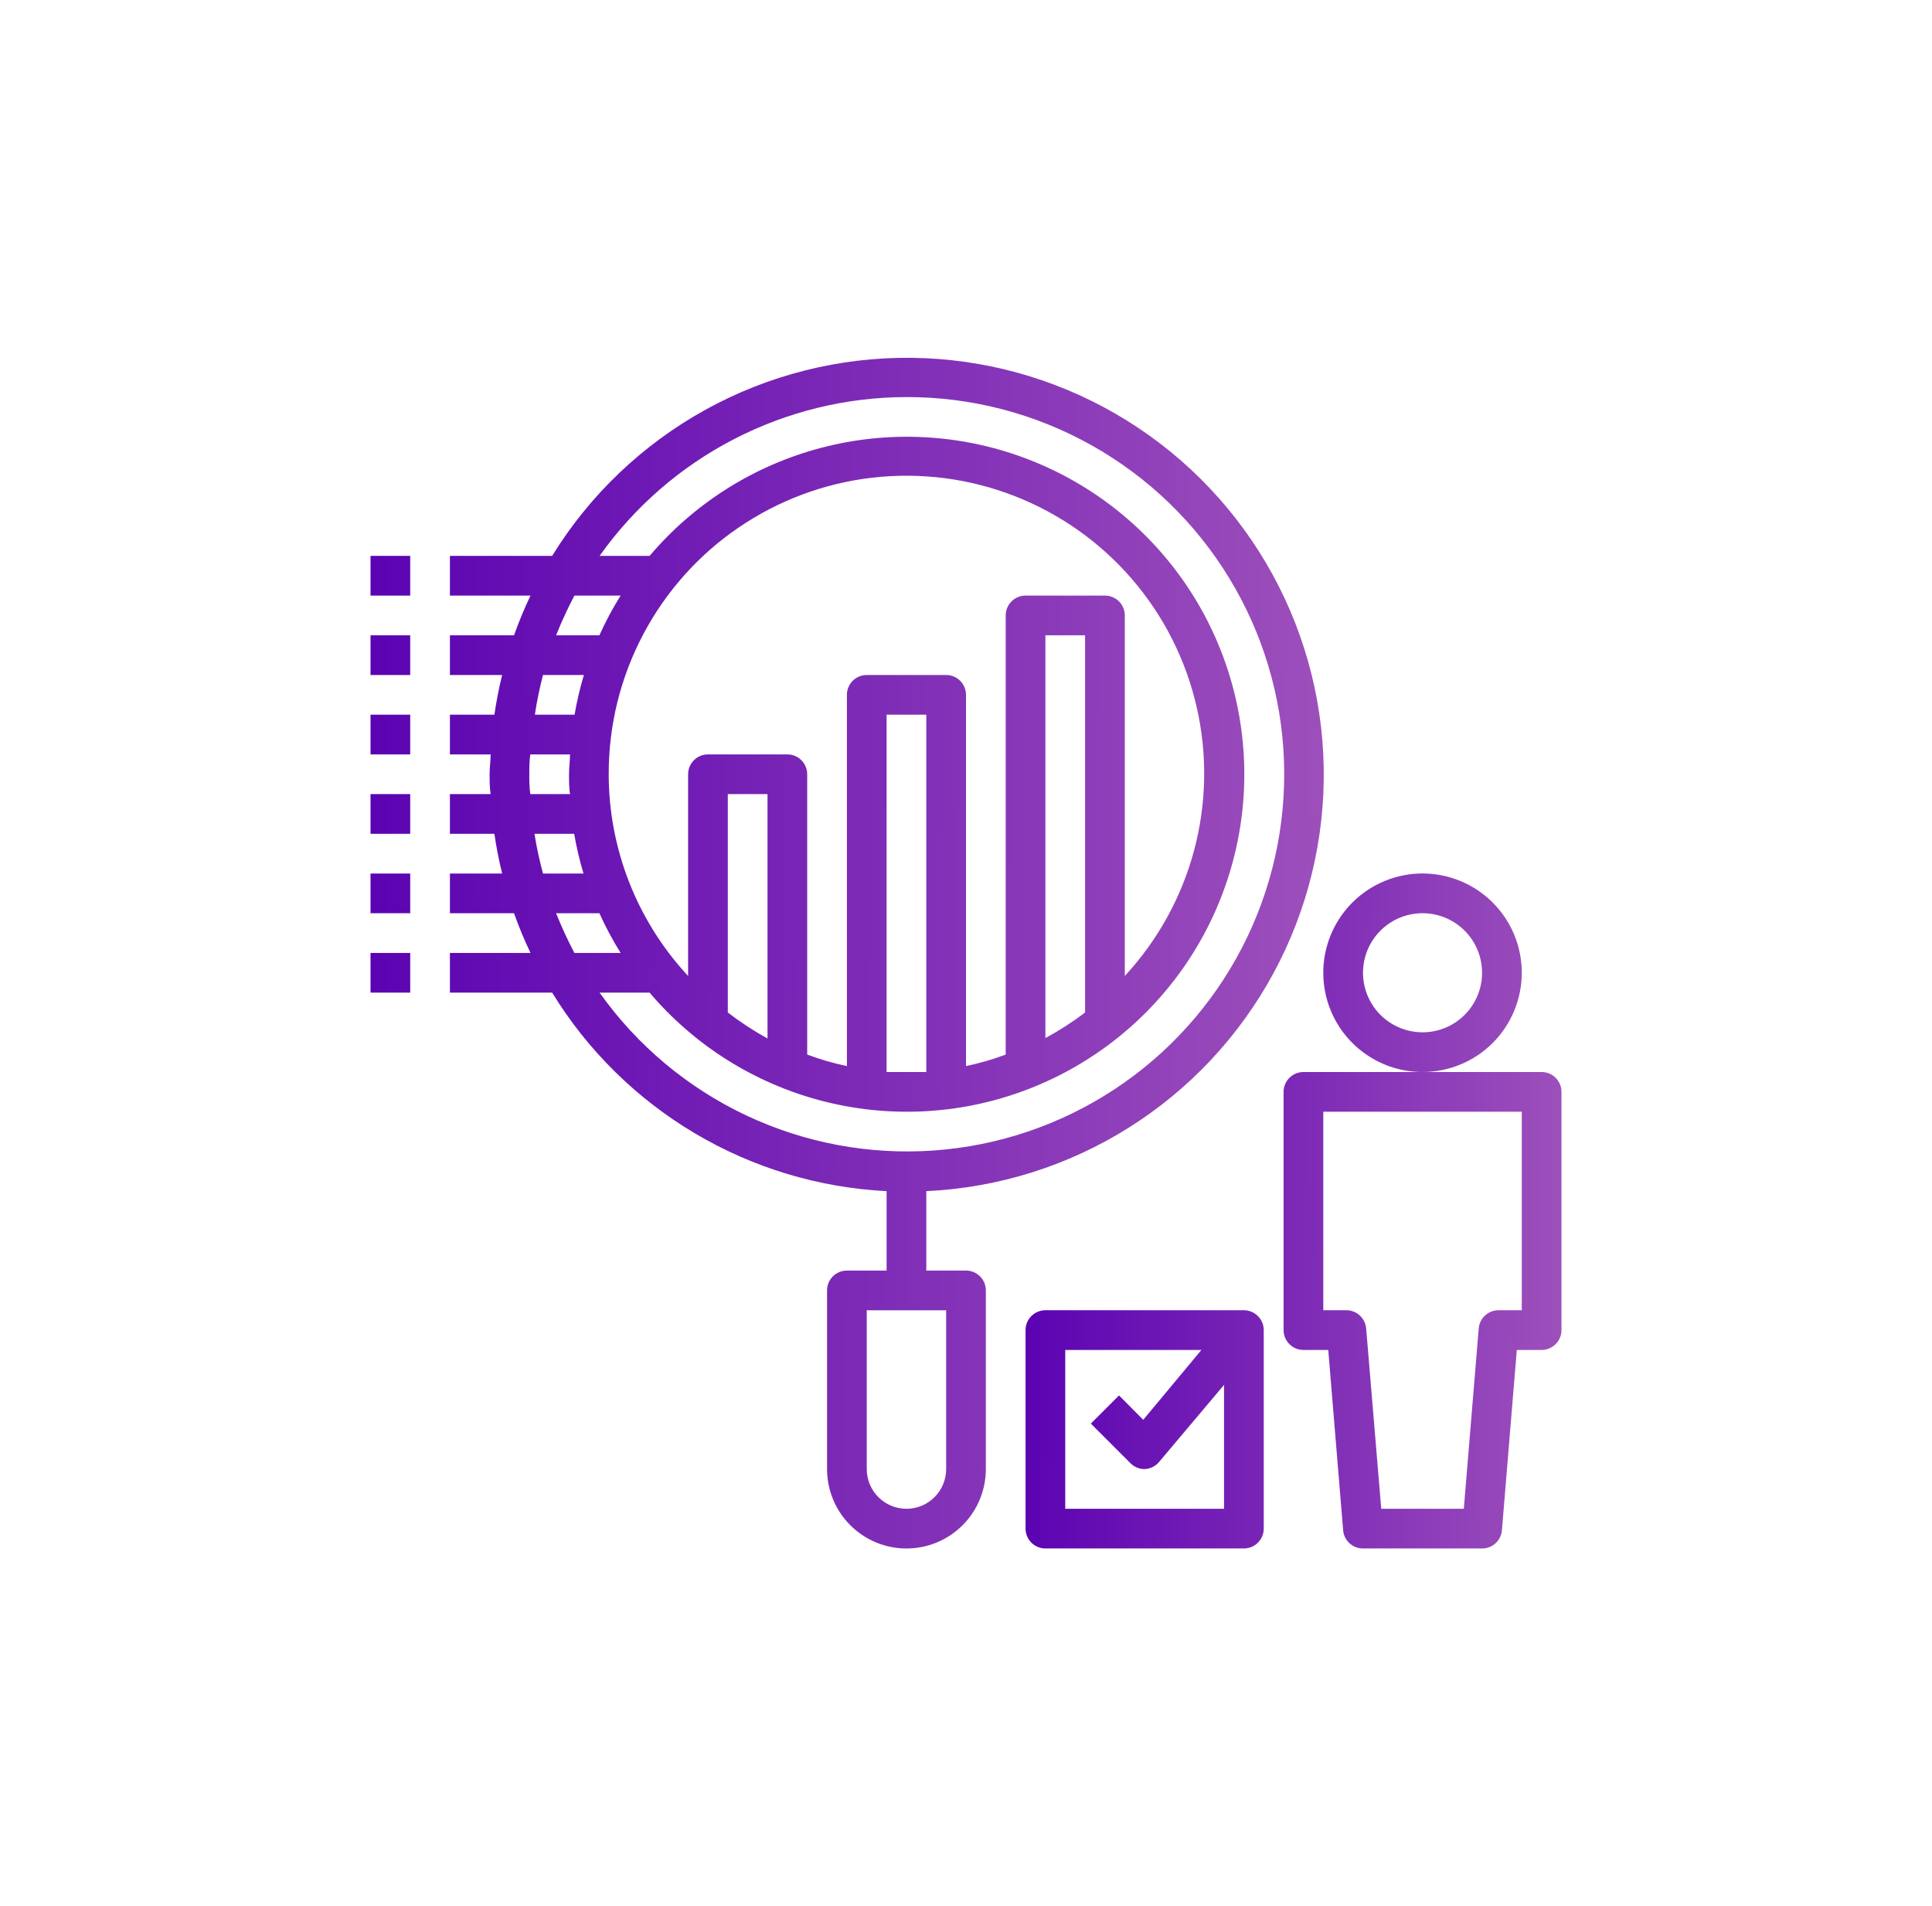 <svg width="73" height="72" viewBox="0 0 73 72" fill="none" xmlns="http://www.w3.org/2000/svg">
<path d="M33.5 45.001V48.001H32C31.801 48.001 31.61 48.08 31.47 48.22C31.329 48.361 31.25 48.552 31.25 48.751V55.501C31.25 56.296 31.566 57.059 32.129 57.622C32.691 58.184 33.454 58.501 34.25 58.501C35.046 58.501 35.809 58.184 36.371 57.622C36.934 57.059 37.25 56.296 37.25 55.501V48.751C37.25 48.552 37.171 48.361 37.03 48.22C36.89 48.08 36.699 48.001 36.5 48.001H35V45.001C37.711 44.874 40.344 44.05 42.643 42.607C44.942 41.163 46.829 39.15 48.12 36.763C49.412 34.376 50.065 31.695 50.016 28.981C49.967 26.267 49.217 23.612 47.839 21.274C46.461 18.935 44.503 16.992 42.153 15.633C39.803 14.274 37.142 13.546 34.428 13.518C31.714 13.491 29.038 14.165 26.662 15.476C24.285 16.787 22.287 18.69 20.863 21.001H17V22.501H20.045C19.811 22.989 19.604 23.49 19.422 24.001H17V25.501H18.973C18.852 25.996 18.755 26.491 18.68 27.001H17V28.501H18.538C18.538 28.748 18.5 28.996 18.5 29.251C18.5 29.506 18.5 29.753 18.538 30.001H17V31.501H18.68C18.755 32.011 18.852 32.506 18.973 33.001H17V34.501H19.422C19.604 35.011 19.811 35.512 20.045 36.001H17V37.501H20.863C22.201 39.684 24.051 41.508 26.253 42.815C28.455 44.122 30.942 44.872 33.5 45.001ZM35.75 49.501V55.501C35.75 55.898 35.592 56.28 35.311 56.561C35.029 56.843 34.648 57.001 34.25 57.001C33.852 57.001 33.471 56.843 33.189 56.561C32.908 56.28 32.75 55.898 32.75 55.501V49.501H35.75ZM34.25 15.001C36.696 14.996 39.101 15.622 41.235 16.817C43.37 18.012 45.16 19.735 46.435 21.823C47.71 23.91 48.426 26.29 48.515 28.734C48.603 31.178 48.061 33.604 46.941 35.778C45.821 37.952 44.16 39.801 42.118 41.148C40.076 42.494 37.722 43.292 35.282 43.465C32.842 43.638 30.399 43.18 28.188 42.136C25.976 41.091 24.071 39.495 22.655 37.501H24.545C26.234 39.491 28.494 40.915 31.018 41.58C33.542 42.245 36.21 42.119 38.66 41.219C41.111 40.32 43.226 38.69 44.721 36.549C46.215 34.409 47.016 31.861 47.016 29.251C47.016 26.64 46.215 24.093 44.721 21.952C43.226 19.812 41.111 18.181 38.66 17.282C36.21 16.382 33.542 16.256 31.018 16.921C28.494 17.586 26.234 19.01 24.545 21.001H22.655C23.97 19.149 25.708 17.638 27.725 16.595C29.742 15.551 31.979 15.004 34.25 15.001ZM23 29.251C22.995 27.417 23.439 25.611 24.292 23.988C25.145 22.365 26.381 20.975 27.894 19.94C29.407 18.904 31.149 18.253 32.971 18.045C34.792 17.837 36.637 18.076 38.345 18.744C40.052 19.411 41.571 20.485 42.768 21.873C43.966 23.262 44.806 24.921 45.215 26.708C45.625 28.495 45.592 30.355 45.119 32.126C44.645 33.898 43.746 35.526 42.5 36.871V23.251C42.5 23.052 42.421 22.861 42.28 22.72C42.14 22.58 41.949 22.501 41.75 22.501H38.75C38.551 22.501 38.36 22.58 38.22 22.72C38.079 22.861 38 23.052 38 23.251V39.841C37.512 40.024 37.01 40.169 36.5 40.276V26.251C36.5 26.052 36.421 25.861 36.28 25.72C36.14 25.58 35.949 25.501 35.75 25.501H32.75C32.551 25.501 32.36 25.58 32.22 25.72C32.079 25.861 32 26.052 32 26.251V40.276C31.49 40.169 30.988 40.024 30.5 39.841V29.251C30.5 29.052 30.421 28.861 30.28 28.72C30.14 28.58 29.949 28.501 29.75 28.501H26.75C26.551 28.501 26.36 28.58 26.22 28.72C26.079 28.861 26 29.052 26 29.251V36.871C24.074 34.8 23.002 32.078 23 29.251ZM41 38.251C40.526 38.611 40.024 38.934 39.5 39.218V24.001H41V38.251ZM35 40.501H33.5V27.001H35V40.501ZM29 39.233C28.476 38.945 27.974 38.616 27.5 38.251V30.001H29V39.233ZM21.703 22.501H23.45C23.149 22.982 22.881 23.483 22.648 24.001H21.012C21.217 23.489 21.447 22.988 21.703 22.501ZM20.517 25.501H22.062C21.914 25.993 21.797 26.494 21.71 27.001H20.21C20.285 26.495 20.388 25.995 20.517 25.501ZM20 29.251C20 28.996 20 28.748 20.038 28.501H21.538C21.538 28.748 21.5 28.996 21.5 29.251C21.5 29.506 21.5 29.753 21.538 30.001H20.038C20 29.753 20 29.506 20 29.251ZM20.195 31.501H21.695C21.782 32.007 21.899 32.508 22.047 33.001H20.517C20.383 32.507 20.275 32.006 20.195 31.501ZM21.012 34.501H22.648C22.881 35.018 23.149 35.519 23.45 36.001H21.703C21.447 35.513 21.217 35.012 21.012 34.501ZM14 21.001H15.5V22.501H14V21.001ZM14 24.001H15.5V25.501H14V24.001ZM14 27.001H15.5V28.501H14V27.001ZM14 30.001H15.5V31.501H14V30.001ZM14 33.001H15.5V34.501H14V33.001ZM14 36.001H15.5V37.501H14V36.001Z" fill="url(#paint0_linear_4277_30648)"/>
<path d="M57.5 36.75C57.5 36.008 57.28 35.283 56.868 34.667C56.456 34.05 55.87 33.569 55.185 33.285C54.5 33.002 53.746 32.927 53.018 33.072C52.291 33.217 51.623 33.574 51.098 34.098C50.574 34.623 50.217 35.291 50.072 36.018C49.927 36.746 50.002 37.5 50.285 38.185C50.569 38.87 51.05 39.456 51.667 39.868C52.283 40.28 53.008 40.5 53.75 40.5C54.745 40.5 55.698 40.105 56.402 39.402C57.105 38.698 57.5 37.745 57.5 36.75ZM53.75 39C53.305 39 52.87 38.868 52.5 38.621C52.13 38.374 51.842 38.022 51.671 37.611C51.501 37.2 51.456 36.748 51.543 36.311C51.63 35.875 51.844 35.474 52.159 35.159C52.474 34.844 52.875 34.63 53.311 34.543C53.748 34.456 54.2 34.501 54.611 34.671C55.022 34.842 55.374 35.13 55.621 35.5C55.868 35.87 56 36.305 56 36.75C56 37.347 55.763 37.919 55.341 38.341C54.919 38.763 54.347 39 53.75 39ZM58.25 40.5H49.25C49.051 40.5 48.86 40.579 48.72 40.72C48.579 40.86 48.5 41.051 48.5 41.25V50.25C48.5 50.449 48.579 50.64 48.72 50.78C48.86 50.921 49.051 51 49.25 51H50.188L50.75 57.81C50.765 57.998 50.851 58.174 50.99 58.302C51.129 58.43 51.311 58.501 51.5 58.5H56C56.189 58.501 56.371 58.43 56.51 58.302C56.649 58.174 56.735 57.998 56.75 57.81L57.312 51H58.25C58.449 51 58.64 50.921 58.78 50.78C58.921 50.64 59 50.449 59 50.25V41.25C59 41.051 58.921 40.86 58.78 40.72C58.64 40.579 58.449 40.5 58.25 40.5ZM57.5 49.5H56.623C56.434 49.499 56.251 49.57 56.112 49.698C55.973 49.826 55.888 50.002 55.873 50.19L55.31 57H52.19L51.62 50.19C51.605 50.002 51.519 49.826 51.38 49.698C51.241 49.57 51.059 49.499 50.87 49.5H50V42H57.5V49.5ZM47 58.5C47.199 58.5 47.39 58.421 47.53 58.28C47.671 58.14 47.75 57.949 47.75 57.75V50.25C47.75 50.051 47.671 49.86 47.53 49.72C47.39 49.579 47.199 49.5 47 49.5H39.5C39.301 49.5 39.11 49.579 38.97 49.72C38.829 49.86 38.75 50.051 38.75 50.25V57.75C38.75 57.949 38.829 58.14 38.97 58.28C39.11 58.421 39.301 58.5 39.5 58.5H47ZM40.25 51H45.395L43.197 53.64L42.282 52.718L41.218 53.782L42.718 55.282C42.788 55.352 42.871 55.407 42.962 55.444C43.053 55.482 43.151 55.501 43.25 55.5C43.355 55.496 43.458 55.47 43.553 55.423C43.647 55.377 43.73 55.311 43.797 55.23L46.25 52.32V57H40.25V51Z" fill="url(#paint1_linear_4277_30648)"/>
<defs>
<linearGradient id="paint0_linear_4277_30648" x1="14" y1="24.331" x2="50.228" y2="24.555" gradientUnits="userSpaceOnUse">
<stop stop-color="#5B03B2"/>
<stop offset="1" stop-color="#9D50BB"/>
</linearGradient>
<linearGradient id="paint1_linear_4277_30648" x1="38.75" y1="39.13" x2="59.118" y2="39.255" gradientUnits="userSpaceOnUse">
<stop stop-color="#5B03B2"/>
<stop offset="1" stop-color="#9D50BB"/>
</linearGradient>
</defs>
</svg>
